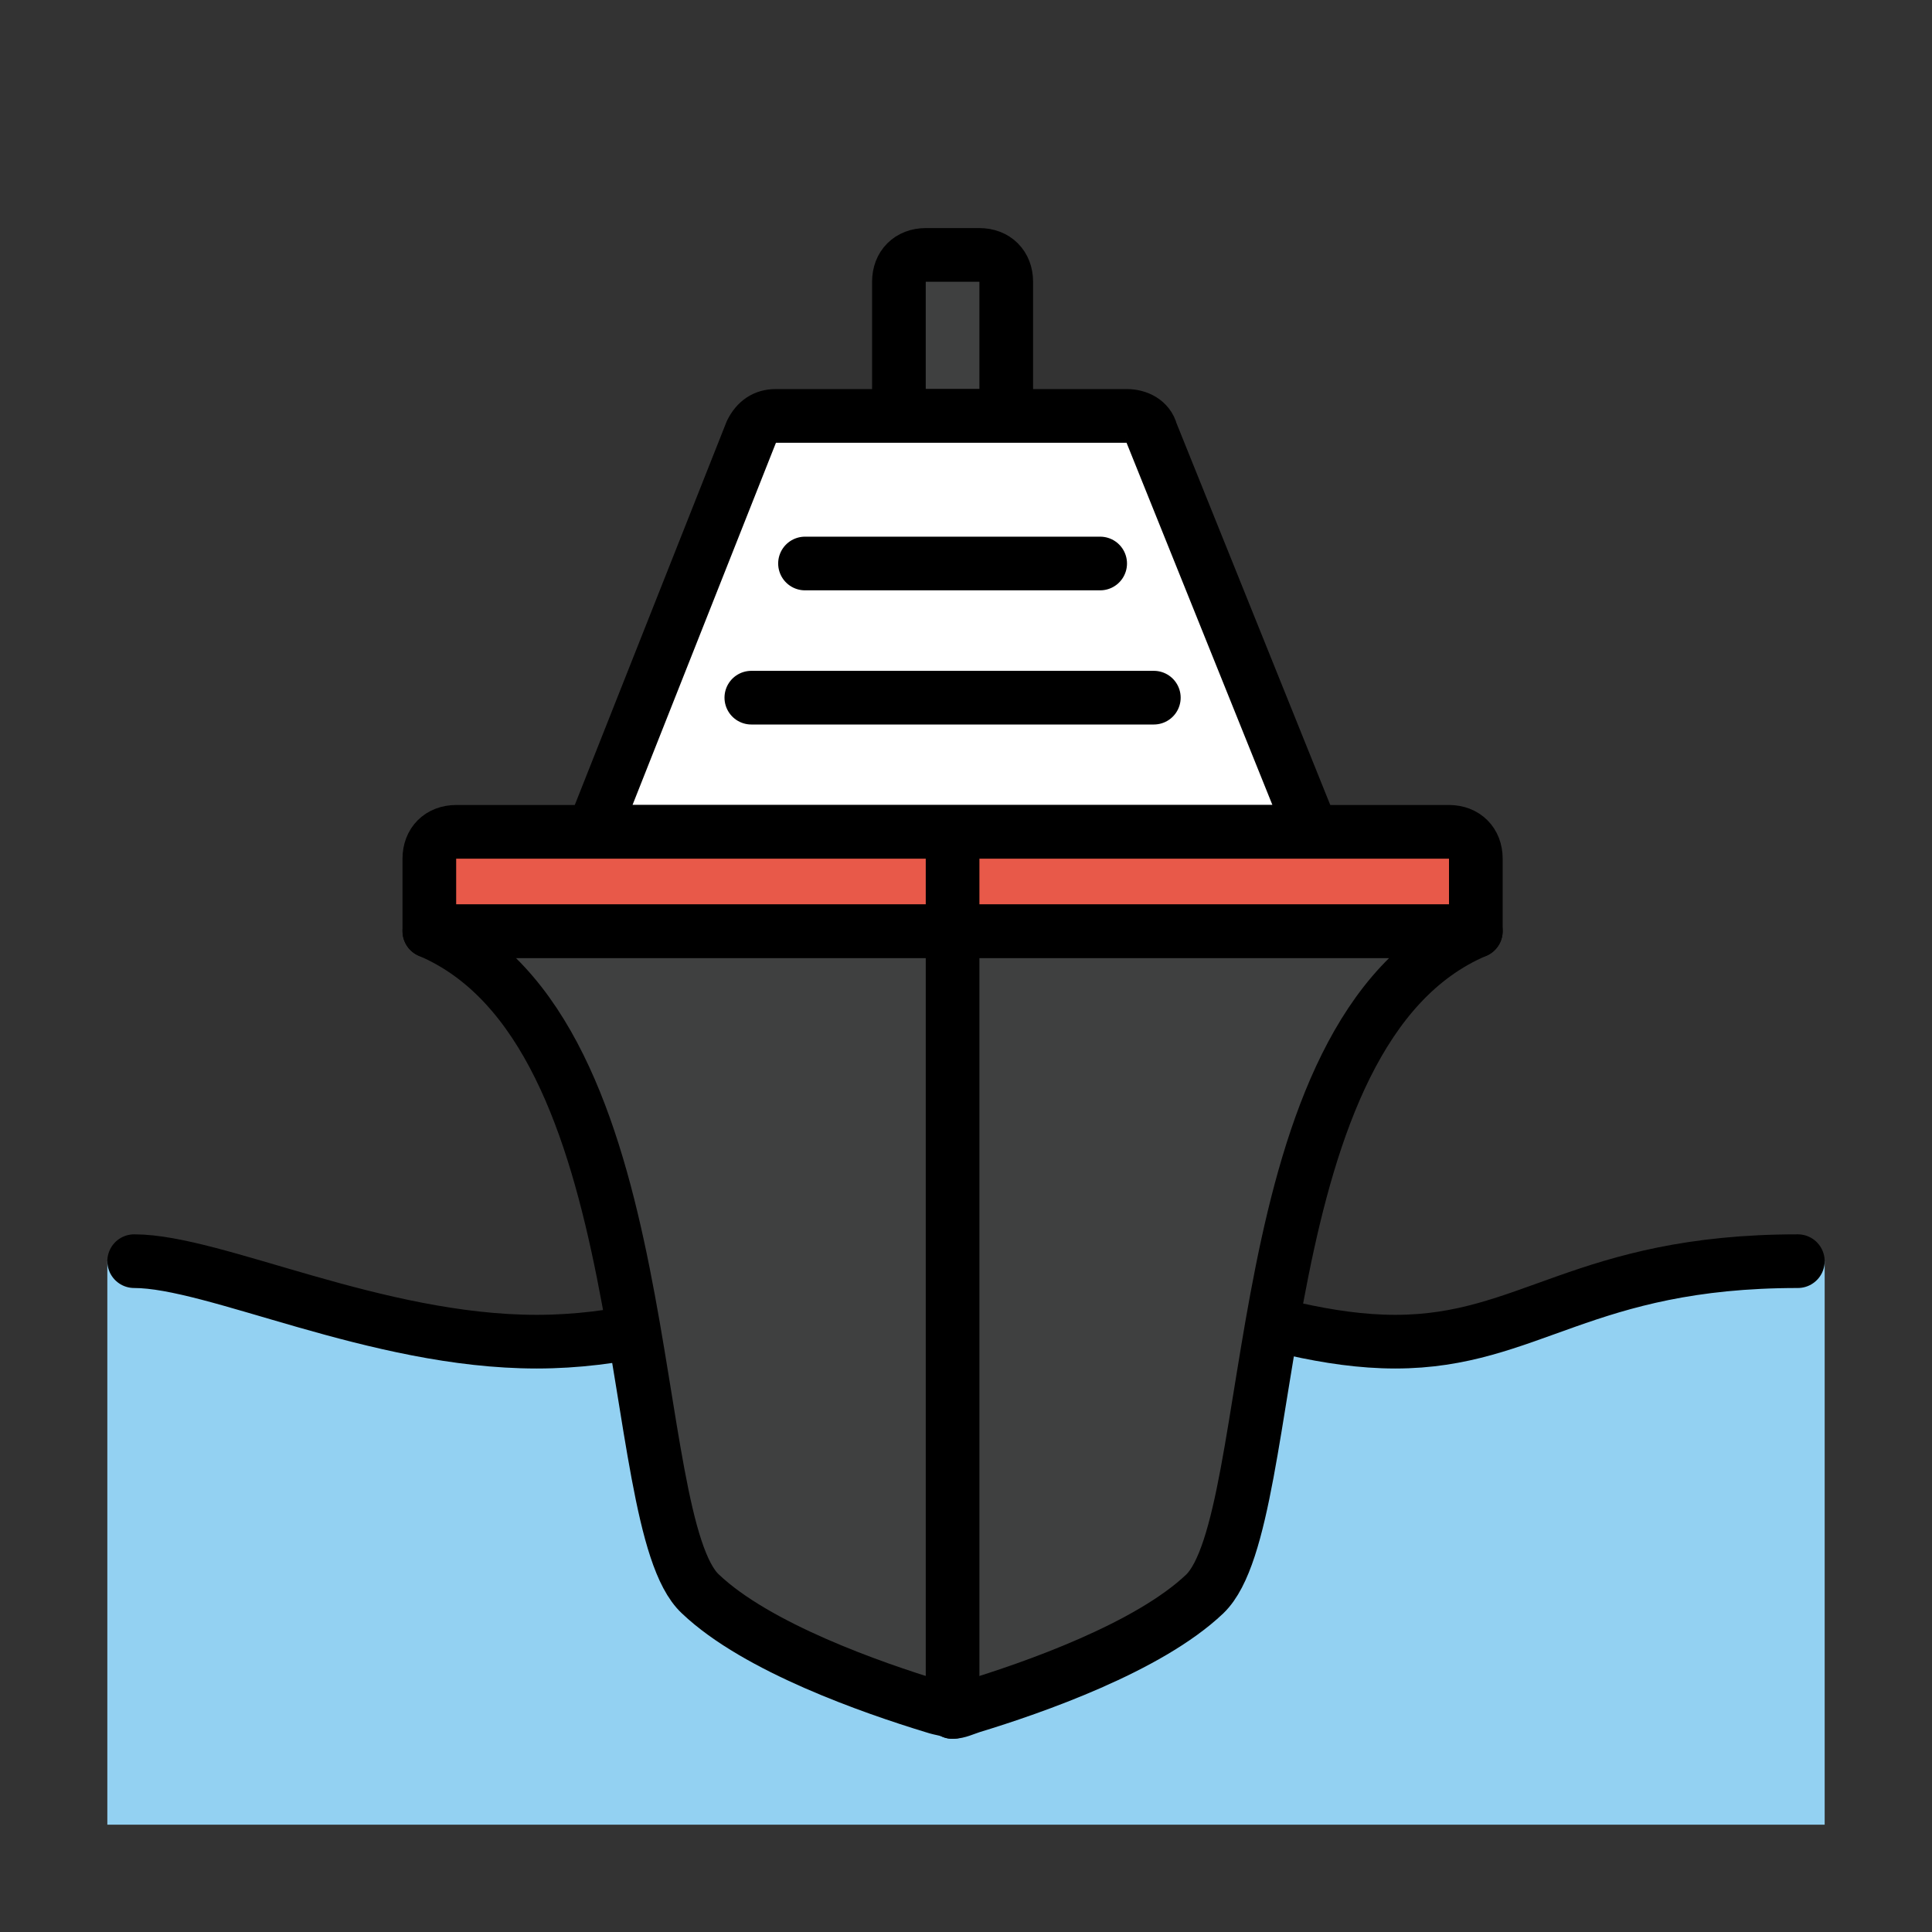 <?xml version="1.0" encoding="utf-8"?>
<!-- Generator: Adobe Illustrator 19.1.0, SVG Export Plug-In . SVG Version: 6.00 Build 0)  -->
<svg version="1.1" id="emoji" xmlns="http://www.w3.org/2000/svg" xmlns:xlink="http://www.w3.org/1999/xlink" x="0px" y="0px"
	 viewBox="0 0 72 72" enable-background="new 0 0 72 72" xml:space="preserve">
<rect x="0" y="0" width="72" height="72" fill="#333333" stroke="none"/>
<g id="_xD83D__xDEF3__xFE0F__1_">
	<polyline fill="none" points="69,48.2 68,68 4,68 4,48.2 	"/>
	<path fill="#93D1F2" d="M68,47v21H4V47h1c3,0,9,3,15,3s10-3,16-3s11,3,16,3s7-3,15-3H68z"/>
	<path fill="none" stroke="#000000" stroke-width="2" stroke-linecap="round" stroke-linejoin="round" stroke-miterlimit="10" d="
		M5,47c3,0,9,3,15,3s10-3,16-3s11,3,16,3s7-3,15-3"/>
	
		<path fill="#3F4040" stroke="#000000" stroke-width="2" stroke-linecap="round" stroke-linejoin="round" stroke-miterlimit="10" d="
		M37.5,10.5v5h-4v-5c0-0.6,0.4-1,1-1h2C37.1,9.5,37.5,9.9,37.5,10.5z"/>
	
		<path fill="#FFFFFF" stroke="#000000" stroke-width="2" stroke-linecap="round" stroke-linejoin="round" stroke-miterlimit="10" d="
		M48.9,31H22.1L28,16.1c0.2-0.4,0.5-0.6,0.9-0.6H42c0.4,0,0.8,0.2,0.9,0.6L48.9,31z"/>
	
		<path fill="#3F4040" stroke="#000000" stroke-width="2" stroke-linecap="round" stroke-linejoin="round" stroke-miterlimit="10" d="
		M55,34.7c-8.7,3.7-7.2,21.9-10.1,24.7c-2.1,2-6.4,3.5-8.7,4.2c-0.3,0.1-0.5,0.2-0.7,0.2c-0.2-0.1-0.4-0.1-0.7-0.2
		c-2.3-0.7-6.6-2.2-8.7-4.2c-2.9-2.7-1.4-21-10.1-24.7H55z"/>
	
		<path fill="#E85949" stroke="#000000" stroke-width="2" stroke-linecap="round" stroke-linejoin="round" stroke-miterlimit="10" d="
		M55,32v2.7H16V32c0-0.6,0.4-1,1-1h37C54.6,31,55,31.4,55,32z"/>
	
		<line fill="none" stroke="#000000" stroke-width="2" stroke-linecap="round" stroke-linejoin="round" stroke-miterlimit="10" x1="35.5" y1="63.8" x2="35.5" y2="32"/>
	
		<line fill="none" stroke="#000000" stroke-width="2" stroke-linecap="round" stroke-linejoin="round" stroke-miterlimit="10" x1="30" y1="21" x2="41" y2="21"/>
	
		<line fill="none" stroke="#000000" stroke-width="2" stroke-linecap="round" stroke-linejoin="round" stroke-miterlimit="10" x1="28" y1="26" x2="43" y2="26"/>
</g>
</svg>

